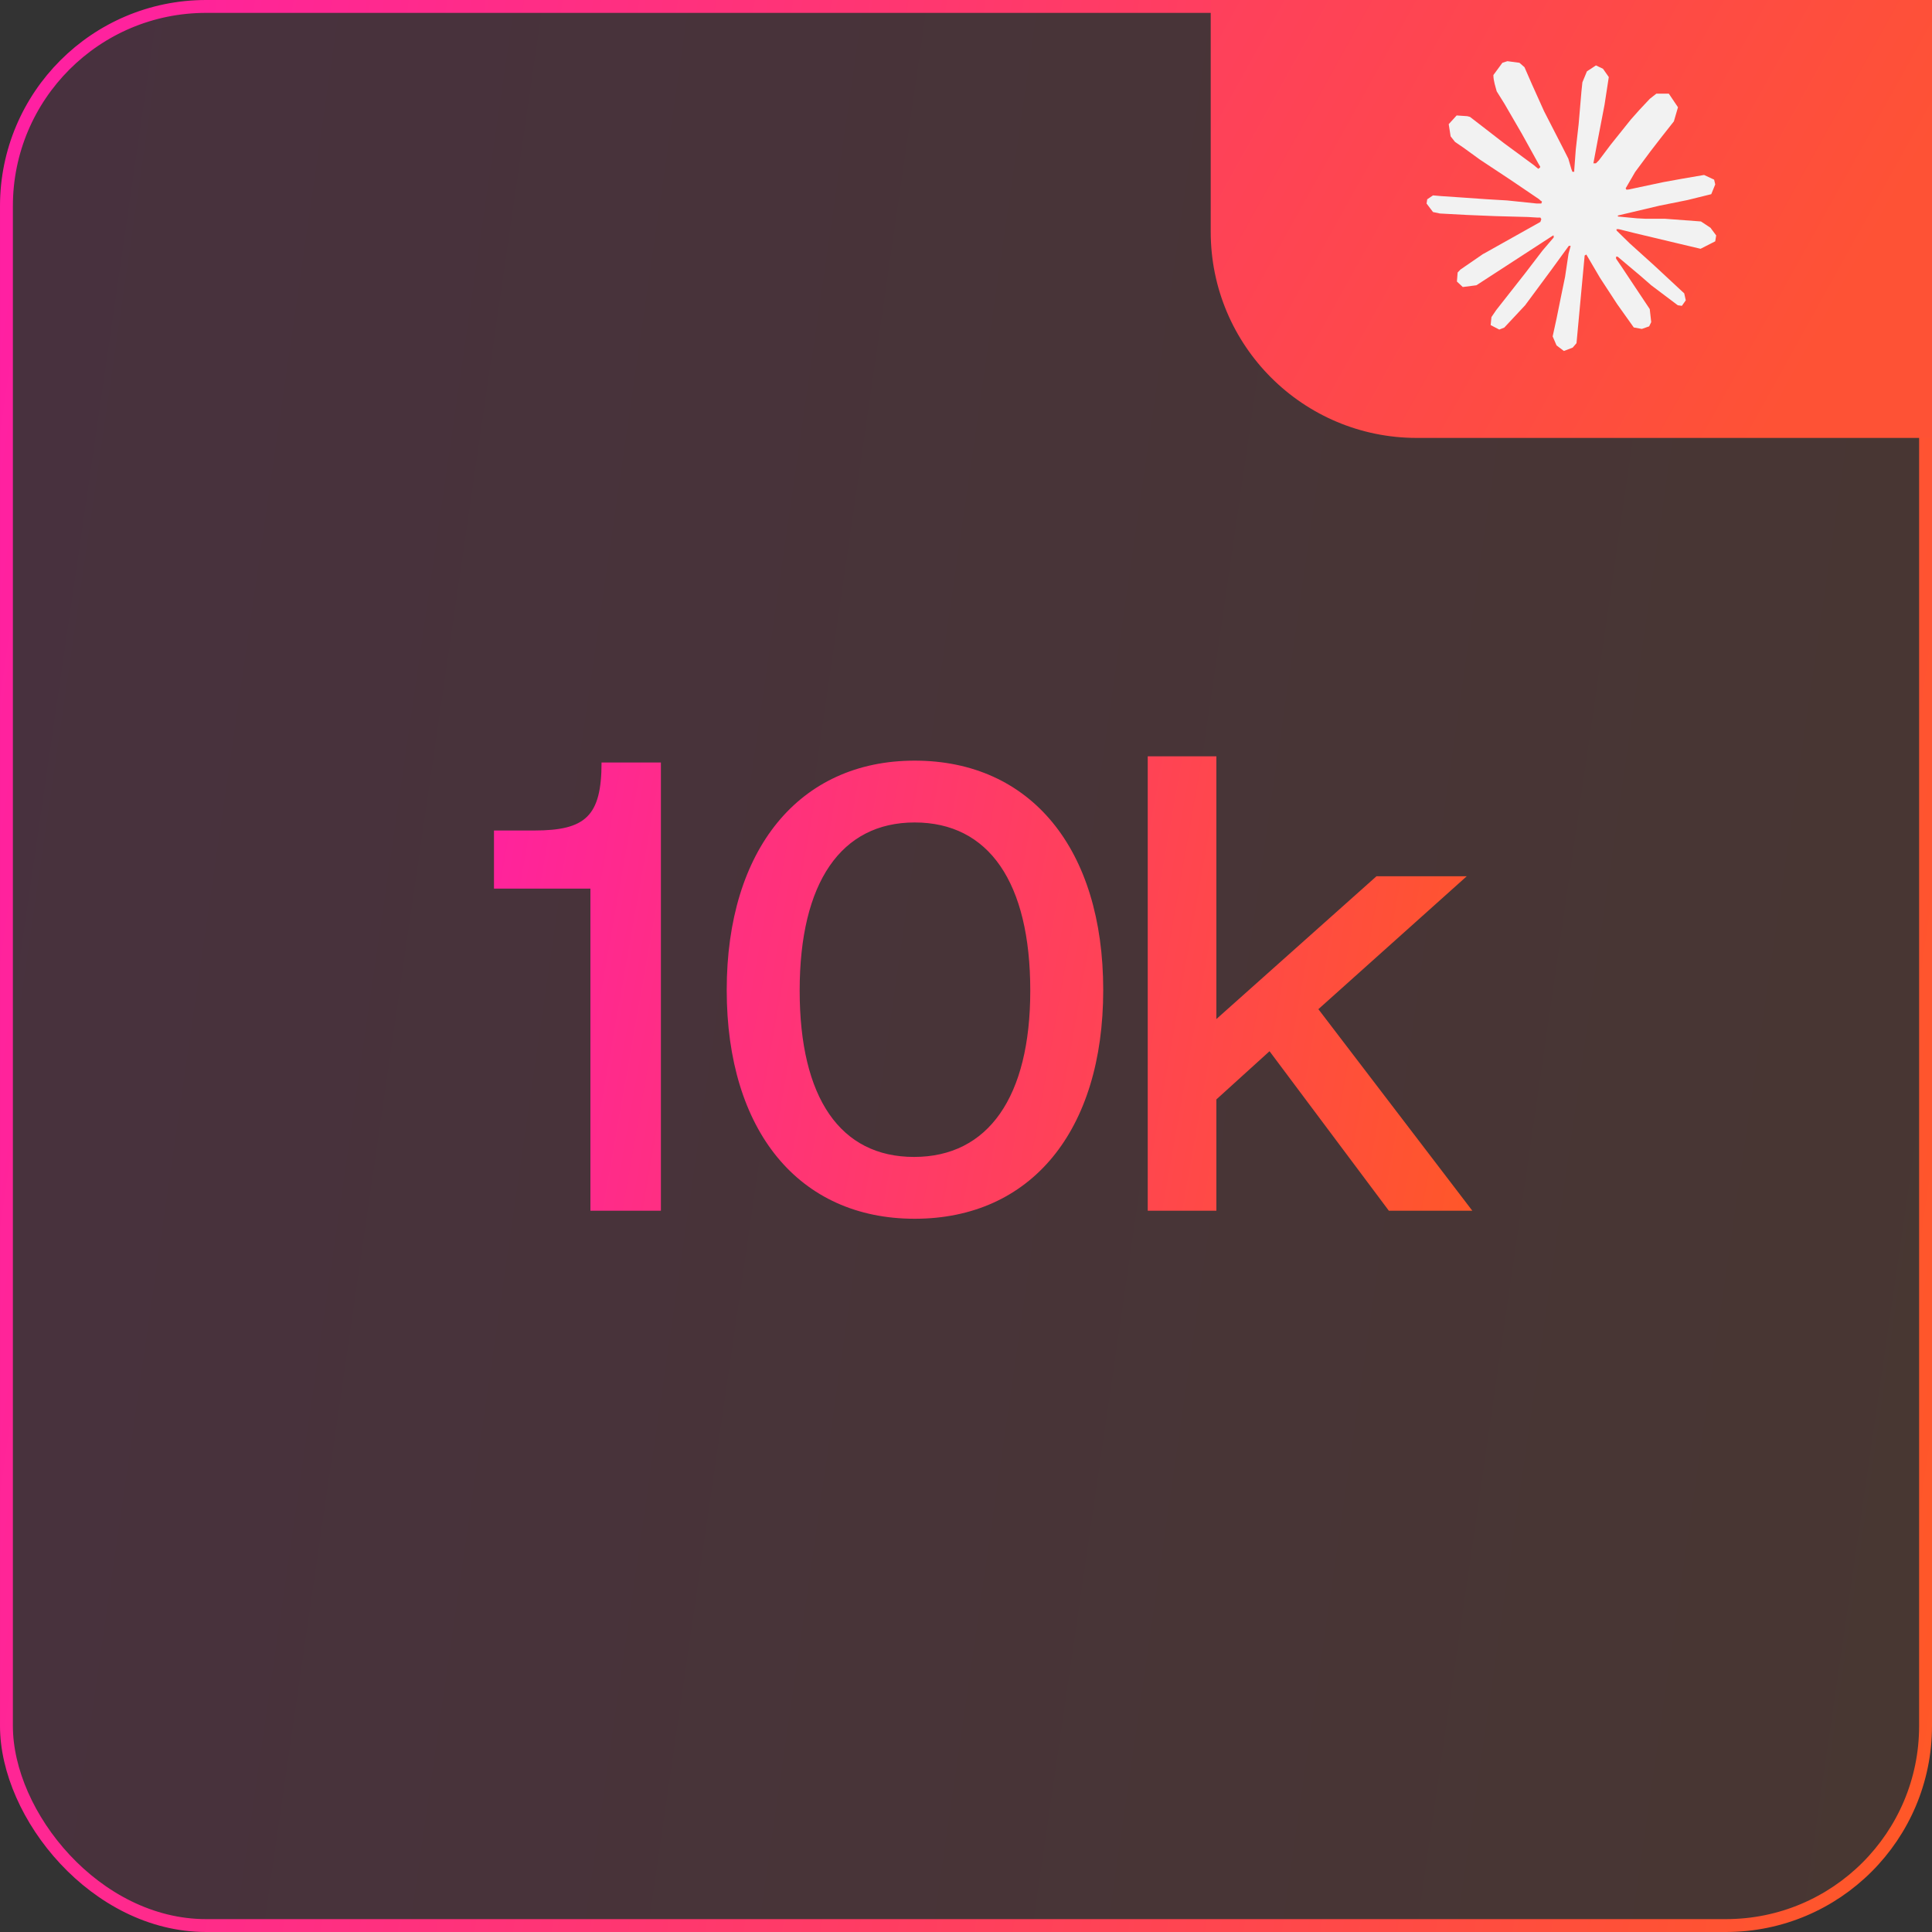 <svg width="75" height="75" viewBox="0 0 75 75" fill="none" xmlns="http://www.w3.org/2000/svg">
<rect x="0" y="0" width="75" height="75" fill="#333333" stroke="none"/>
<rect x="0.25" y="0.25" width="74.5" height="74.5" rx="7.75" fill="url(#paint0_linear_3998_29728)" fill-opacity="0.1"/>
<rect x="0.25" y="0.25" width="74.5" height="74.5" rx="7.75" stroke="url(#paint1_linear_3998_29728)" stroke-width="0.5"/>
<path d="M19.176 34.496V32.24H20.736C22.728 32.24 23.352 31.688 23.352 29.6H25.656V47H22.92V34.496H19.176ZM31.043 38.456C31.043 42.632 32.627 44.912 35.483 44.912C38.363 44.912 39.995 42.584 39.995 38.456C39.995 34.256 38.387 31.928 35.507 31.928C32.651 31.928 31.043 34.256 31.043 38.456ZM28.211 38.432C28.211 32.984 31.019 29.528 35.507 29.528C40.019 29.528 42.827 32.96 42.827 38.432C42.827 43.904 40.019 47.312 35.507 47.312C31.019 47.312 28.211 43.904 28.211 38.432ZM44.555 47V29.36H47.219V39.56L53.435 34.016H56.939L51.179 39.176L57.155 47H53.915L49.283 40.808L47.219 42.68V47H44.555Z" fill="url(#paint2_linear_3998_29728)"/>
<path d="M47 0H75V17H55C50.582 17 47 13.418 47 9V0Z" fill="url(#paint3_linear_3998_29728)"/>
<g clip-path="url(#clip0_3998_29728)">
<path d="M57.584 9.856L59.797 8.615L59.834 8.507L59.797 8.447H59.689L59.319 8.424L58.055 8.39L56.959 8.345L55.897 8.288L55.629 8.231L55.379 7.901L55.405 7.736L55.629 7.585L55.951 7.613L56.663 7.661L57.73 7.735L58.505 7.781L59.652 7.9H59.834L59.86 7.826L59.797 7.781L59.749 7.735L58.644 6.986L57.449 6.195L56.822 5.74L56.484 5.509L56.313 5.293L56.239 4.82L56.547 4.482L56.96 4.51L57.065 4.538L57.483 4.86L58.377 5.552L59.544 6.411L59.715 6.553L59.783 6.504L59.791 6.47L59.715 6.342L59.08 5.195L58.403 4.028L58.101 3.544L58.022 3.254C57.994 3.135 57.973 3.035 57.973 2.913L58.323 2.437L58.517 2.375L58.984 2.437L59.18 2.608L59.47 3.272L59.94 4.316L60.669 5.737L60.882 6.158L60.996 6.548L61.039 6.668H61.112V6.599L61.172 5.799L61.283 4.817L61.391 3.553L61.428 3.196L61.604 2.77L61.954 2.539L62.228 2.67L62.453 2.991L62.421 3.2L62.288 4.068L62.026 5.429L61.855 6.34H61.954L62.068 6.226L62.529 5.614L63.304 4.646L63.645 4.262L64.044 3.837L64.3 3.635H64.783L65.139 4.164L64.98 4.711L64.482 5.343L64.069 5.878L63.477 6.675L63.107 7.313L63.141 7.364L63.229 7.355L64.567 7.071L65.29 6.94L66.152 6.792L66.542 6.974L66.585 7.16L66.431 7.538L65.509 7.766L64.427 7.983L62.816 8.364L62.796 8.378L62.819 8.406L63.545 8.475L63.855 8.491H64.615L66.031 8.597L66.4 8.841L66.622 9.14L66.585 9.368L66.016 9.658L65.247 9.476L63.454 9.049L62.839 8.896H62.754V8.947L63.266 9.448L64.206 10.296L65.382 11.389L65.442 11.659L65.29 11.873L65.131 11.85L64.098 11.072L63.699 10.723L62.796 9.963H62.736V10.042L62.944 10.347L64.043 11.998L64.1 12.504L64.02 12.669L63.736 12.769L63.423 12.712L62.78 11.809L62.116 10.792L61.581 9.881L61.516 9.919L61.2 13.321L61.052 13.494L60.71 13.625L60.425 13.409L60.274 13.059L60.425 12.367L60.608 11.464L60.756 10.747L60.889 9.856L60.969 9.559L60.964 9.54L60.898 9.548L60.227 10.47L59.205 11.851L58.396 12.717L58.202 12.794L57.867 12.62L57.898 12.309L58.086 12.033L59.205 10.609L59.88 9.727L60.315 9.218L60.312 9.144H60.286L57.314 11.074L56.785 11.142L56.557 10.929L56.585 10.579L56.693 10.465L57.587 9.85L57.584 9.853L57.584 9.856Z" fill="#F2F2F2"/>
</g>
<defs>
<linearGradient id="paint0_linear_3998_29728" x1="-9.184" y1="75" x2="77.051" y2="87.508" gradientUnits="userSpaceOnUse">
<stop stop-color="#FF20A2"/>
<stop offset="1" stop-color="#FF5B20"/>
</linearGradient>
<linearGradient id="paint1_linear_3998_29728" x1="-9.184" y1="75" x2="77.051" y2="87.508" gradientUnits="userSpaceOnUse">
<stop stop-color="#FF20A2"/>
<stop offset="1" stop-color="#FF5B20"/>
</linearGradient>
<linearGradient id="paint2_linear_3998_29728" x1="13.225" y1="54" x2="57.622" y2="61.848" gradientUnits="userSpaceOnUse">
<stop stop-color="#FF20A2"/>
<stop offset="1" stop-color="#FF5B20"/>
</linearGradient>
<linearGradient id="paint3_linear_3998_29728" x1="45.645" y1="3" x2="69.125" y2="16.029" gradientUnits="userSpaceOnUse">
<stop stop-color="#FE405C"/>
<stop offset="1" stop-color="#FE5235"/>
</linearGradient>
<clipPath id="clip0_3998_29728">
<rect width="12" height="12" fill="white" transform="translate(55 2)"/>
</clipPath>
</defs>
</svg>
